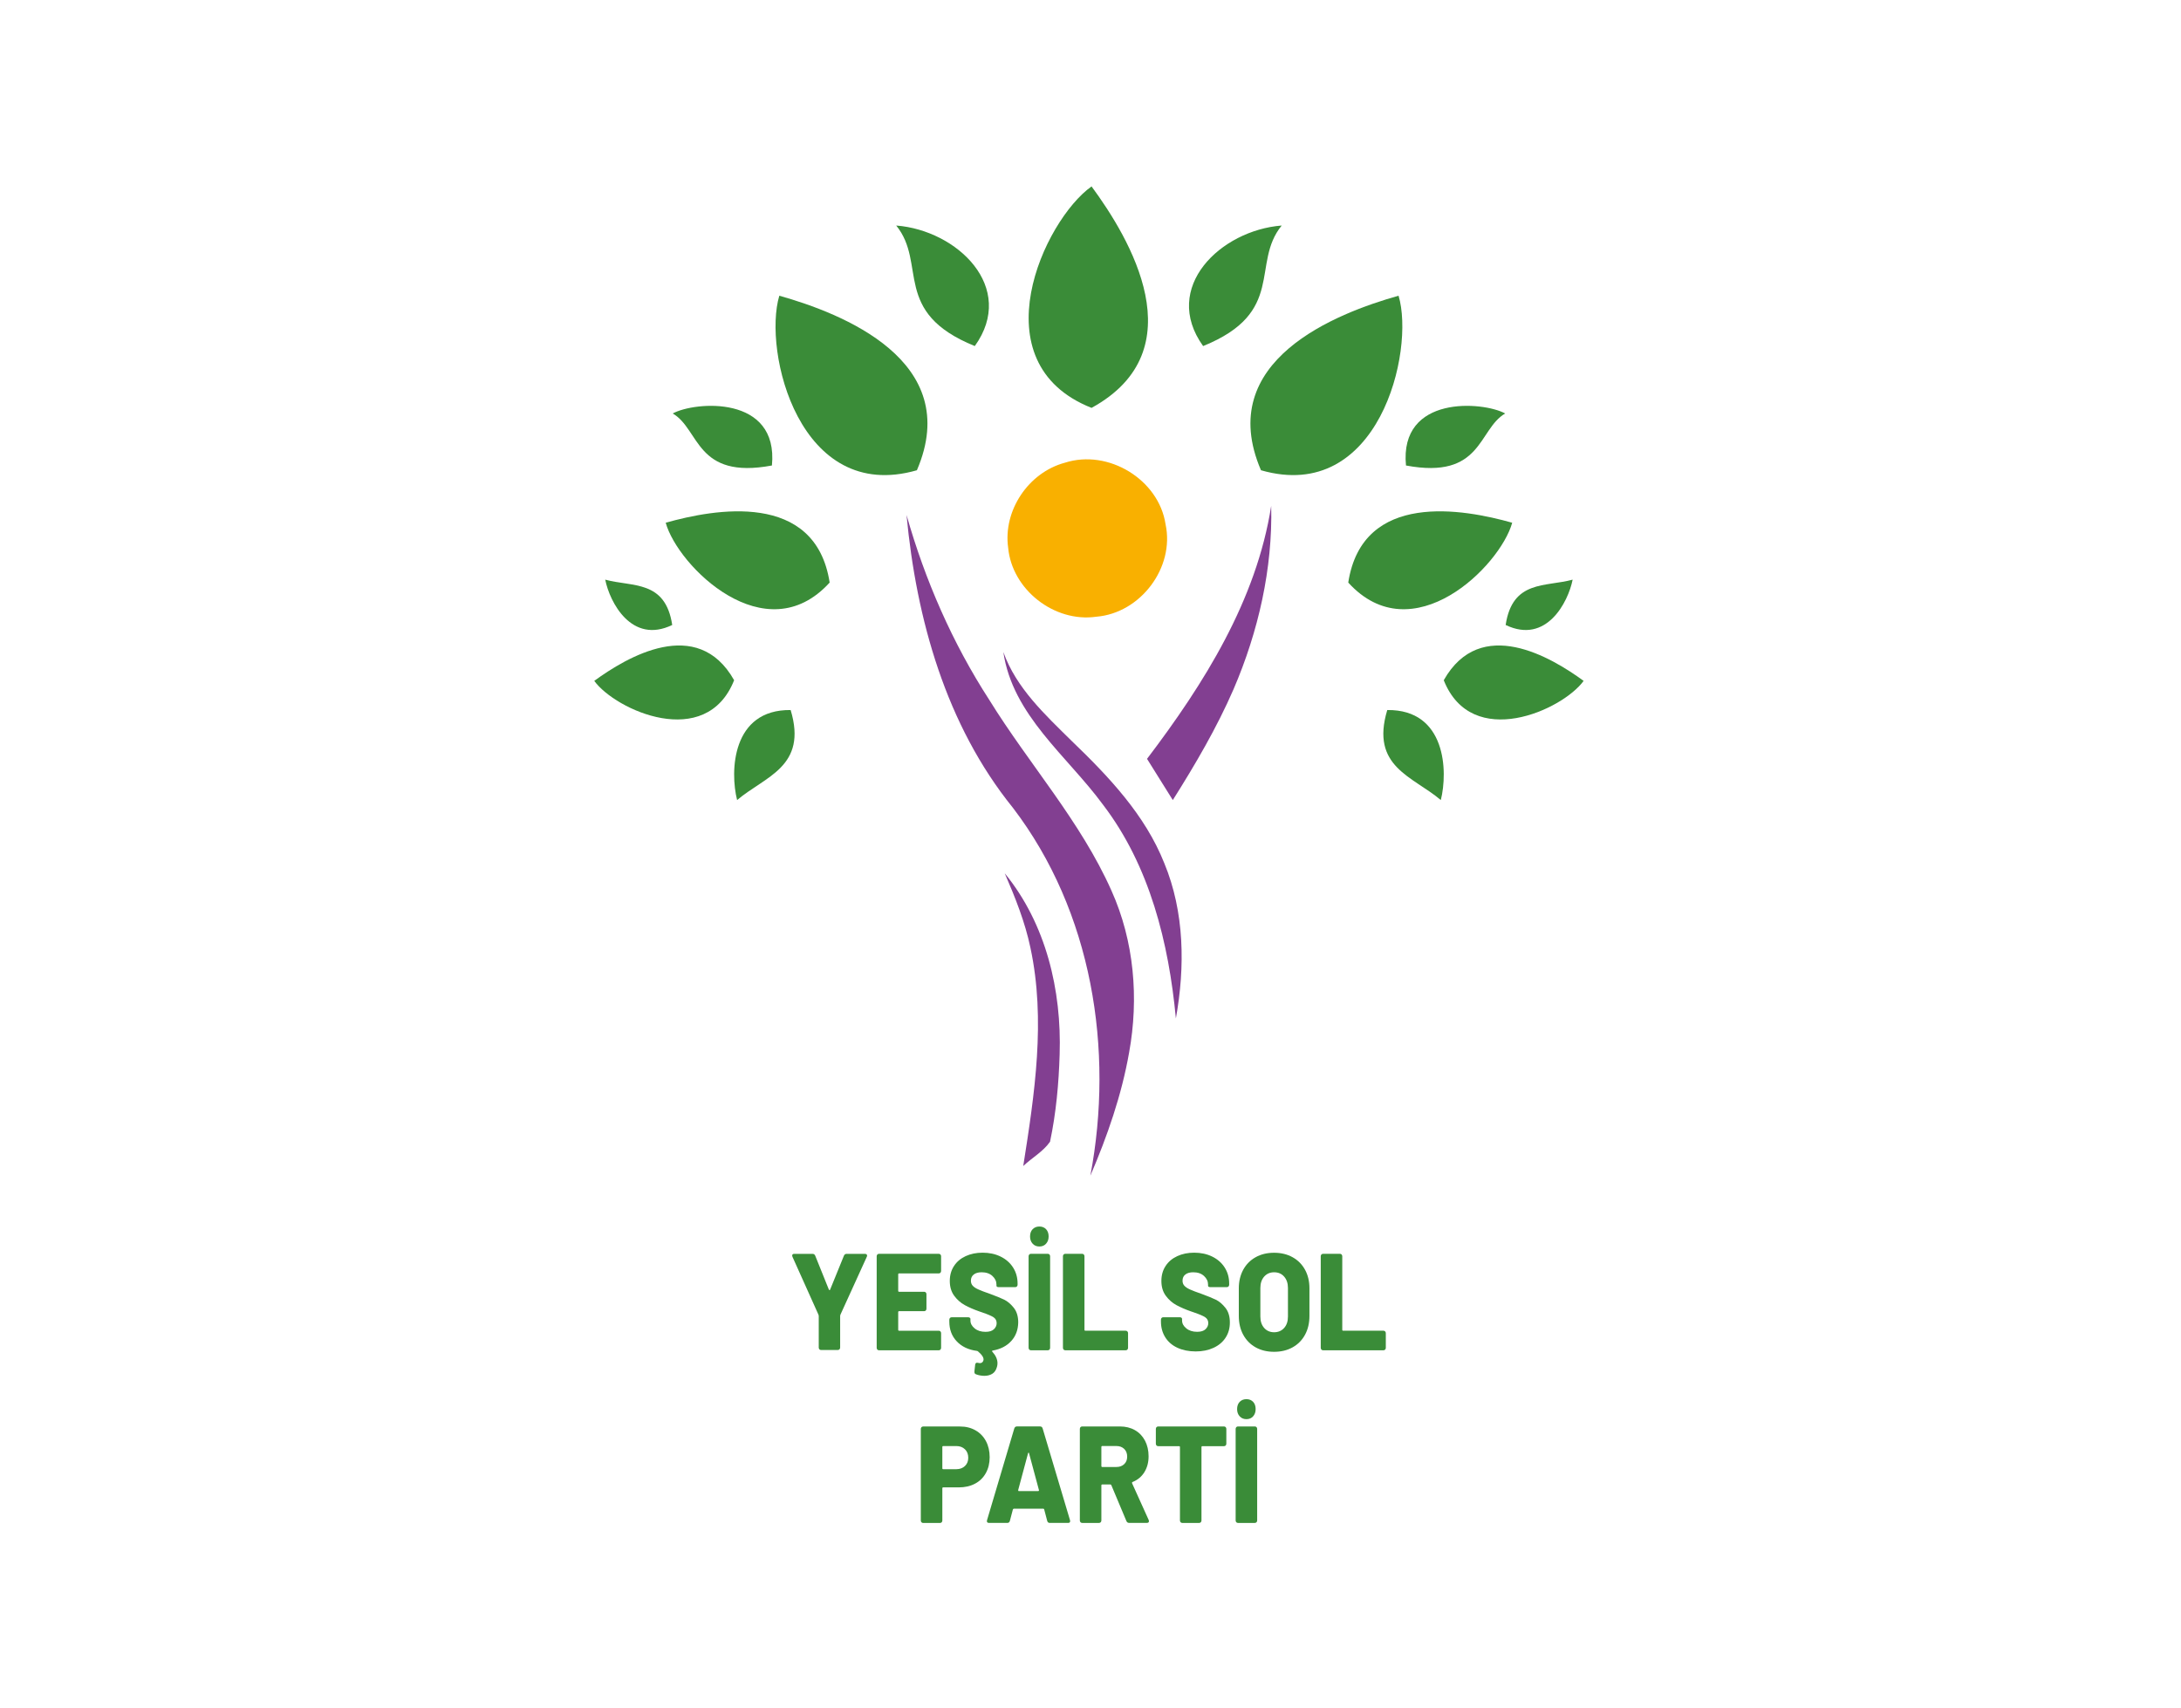 <?xml version="1.0" encoding="utf-8"?>
<!-- Generator: Adobe Illustrator 26.4.1, SVG Export Plug-In . SVG Version: 6.00 Build 0)  -->
<svg version="1.0" id="katman_1" xmlns="http://www.w3.org/2000/svg" xmlns:xlink="http://www.w3.org/1999/xlink" x="0px" y="0px"
	 viewBox="0 0 600 470" style="enable-background:new 0 0 600 470;" xml:space="preserve">
<style type="text/css">
	.st0{clip-path:url(#SVGID_00000078011637740281239220000005985049574377781917_);fill:#3A8C38;}
	.st1{clip-path:url(#SVGID_00000078011637740281239220000005985049574377781917_);fill:#F9B000;}
	.st2{clip-path:url(#SVGID_00000078011637740281239220000005985049574377781917_);fill:#823F91;}
</style>
<g>
	<defs>
		<rect id="SVGID_1_" x="163.48" y="51.29" width="272.19" height="367.71"/>
	</defs>
	<clipPath id="SVGID_00000044883513073069363930000001533765134087610525_">
		<use xlink:href="#SVGID_1_"  style="overflow:visible;"/>
	</clipPath>
	<path style="clip-path:url(#SVGID_00000044883513073069363930000001533765134087610525_);fill:#3A8C38;" d="M225.42,371.24
		c-0.12-0.13-0.18-0.29-0.18-0.49v-8.68c0-0.08-0.02-0.19-0.07-0.34L218,345.76l-0.07-0.3c0-0.33,0.19-0.49,0.57-0.49h5.03
		c0.36,0,0.61,0.18,0.75,0.53l3.74,9.29c0.05,0.1,0.11,0.15,0.2,0.15c0.09,0,0.14-0.05,0.16-0.15l3.78-9.29
		c0.14-0.35,0.39-0.53,0.75-0.53h5.06c0.17,0,0.3,0.05,0.41,0.13c0.11,0.09,0.16,0.2,0.16,0.32c0,0.15-0.02,0.27-0.07,0.34
		l-7.27,15.96c-0.05,0.15-0.07,0.27-0.07,0.34v8.68c0,0.2-0.06,0.37-0.18,0.49c-0.12,0.13-0.27,0.19-0.46,0.19h-4.6
		C225.69,371.43,225.54,371.37,225.42,371.24"/>
	<path style="clip-path:url(#SVGID_00000044883513073069363930000001533765134087610525_);fill:#3A8C38;" d="M258.72,350.16
		c-0.12,0.13-0.27,0.19-0.46,0.19h-10.91c-0.17,0-0.25,0.09-0.25,0.27v4.51c0,0.18,0.08,0.27,0.25,0.27h6.88
		c0.19,0,0.34,0.06,0.46,0.19c0.12,0.13,0.18,0.29,0.18,0.49v3.98c0,0.2-0.06,0.36-0.18,0.49c-0.12,0.13-0.27,0.19-0.46,0.19h-6.88
		c-0.17,0-0.25,0.09-0.25,0.26v4.85c0,0.18,0.08,0.27,0.25,0.27h10.91c0.19,0,0.34,0.06,0.46,0.19c0.12,0.13,0.18,0.29,0.18,0.49
		v4.02c0,0.2-0.06,0.37-0.18,0.49c-0.12,0.13-0.27,0.19-0.46,0.19h-16.44c-0.19,0-0.35-0.06-0.46-0.19
		c-0.12-0.13-0.18-0.29-0.18-0.49v-25.18c0-0.2,0.06-0.37,0.18-0.49c0.12-0.13,0.27-0.19,0.46-0.19h16.44
		c0.19,0,0.34,0.06,0.46,0.19c0.12,0.13,0.18,0.29,0.18,0.49v4.02C258.9,349.87,258.84,350.03,258.72,350.16"/>
	<path style="clip-path:url(#SVGID_00000044883513073069363930000001533765134087610525_);fill:#3A8C38;" d="M278.21,368.94
		c-1.25,1.38-2.96,2.26-5.12,2.64c-0.09,0.02-0.16,0.07-0.18,0.13c-0.02,0.06,0.01,0.13,0.11,0.21c0.93,1.04,1.39,2.09,1.39,3.15
		c0,0.35-0.05,0.68-0.14,0.99c-0.24,0.88-0.66,1.52-1.28,1.9c-0.62,0.38-1.34,0.57-2.17,0.57c-0.81,0-1.58-0.14-2.32-0.42
		c-0.33-0.1-0.48-0.38-0.43-0.84l0.21-1.86c0.07-0.33,0.24-0.49,0.5-0.49c0.12,0,0.21,0.01,0.29,0.04c0.24,0.05,0.39,0.08,0.46,0.08
		c0.52,0,0.85-0.24,1-0.72c0.21-0.66-0.27-1.49-1.46-2.5c-0.09-0.08-0.2-0.13-0.32-0.15c-2.33-0.3-4.18-1.18-5.54-2.62
		c-1.37-1.44-2.05-3.26-2.05-5.46v-0.49c0-0.2,0.06-0.37,0.18-0.49c0.12-0.13,0.27-0.19,0.46-0.19h4.53c0.19,0,0.34,0.04,0.46,0.13
		c0.12,0.09,0.18,0.19,0.18,0.32v0.45c0,0.81,0.39,1.53,1.16,2.16c0.77,0.63,1.76,0.95,2.98,0.95c1.05,0,1.82-0.24,2.32-0.72
		c0.5-0.48,0.75-1.03,0.75-1.67c0-0.71-0.29-1.25-0.87-1.63c-0.58-0.38-1.62-0.82-3.12-1.33l-0.78-0.27
		c-1.52-0.53-2.85-1.11-3.99-1.73c-1.14-0.62-2.11-1.48-2.92-2.58c-0.81-1.1-1.21-2.46-1.21-4.08c0-1.57,0.39-2.94,1.16-4.11
		c0.77-1.18,1.84-2.08,3.21-2.71c1.37-0.63,2.92-0.95,4.65-0.95c1.83,0,3.48,0.35,4.94,1.06c1.46,0.71,2.61,1.71,3.44,3
		c0.83,1.29,1.25,2.77,1.25,4.44v0.3c0,0.2-0.06,0.37-0.18,0.49c-0.12,0.13-0.27,0.19-0.46,0.19h-4.53c-0.19,0-0.34-0.03-0.46-0.09
		c-0.12-0.06-0.18-0.16-0.18-0.29v-0.34c0-0.88-0.37-1.67-1.11-2.35c-0.74-0.68-1.72-1.02-2.96-1.02c-0.93,0-1.65,0.2-2.17,0.61
		c-0.52,0.4-0.79,0.97-0.79,1.71c0,0.56,0.17,1.02,0.5,1.38c0.33,0.37,0.85,0.71,1.55,1.02c0.7,0.32,1.78,0.73,3.23,1.23
		c1.66,0.61,2.96,1.14,3.89,1.59c0.93,0.46,1.8,1.2,2.62,2.22c0.82,1.03,1.23,2.37,1.23,4.04
		C280.08,365.87,279.46,367.57,278.21,368.94"/>
	<path style="clip-path:url(#SVGID_00000044883513073069363930000001533765134087610525_);fill:#3A8C38;" d="M283.15,371.31
		c-0.12-0.13-0.18-0.29-0.18-0.49v-25.18c0-0.2,0.06-0.36,0.18-0.49c0.12-0.13,0.27-0.19,0.46-0.19h4.64c0.19,0,0.34,0.06,0.46,0.19
		c0.12,0.13,0.18,0.29,0.18,0.49v25.18c0,0.2-0.06,0.37-0.18,0.49c-0.12,0.13-0.27,0.19-0.46,0.19h-4.64
		C283.42,371.5,283.27,371.44,283.15,371.31 M284.08,342.17c-0.48-0.52-0.71-1.18-0.71-1.99c0-0.83,0.24-1.5,0.71-1.99
		c0.48-0.49,1.09-0.74,1.86-0.74c0.76,0,1.37,0.25,1.84,0.74c0.46,0.49,0.7,1.16,0.7,1.99c0,0.81-0.23,1.47-0.7,1.99
		c-0.46,0.52-1.08,0.78-1.84,0.78C285.17,342.95,284.55,342.69,284.08,342.17"/>
	<path style="clip-path:url(#SVGID_00000044883513073069363930000001533765134087610525_);fill:#3A8C38;" d="M292.6,371.31
		c-0.12-0.13-0.18-0.29-0.18-0.49v-25.18c0-0.2,0.06-0.37,0.18-0.49c0.12-0.13,0.27-0.19,0.46-0.19h4.64c0.19,0,0.34,0.06,0.46,0.19
		c0.12,0.13,0.18,0.29,0.18,0.49v20.21c0,0.18,0.08,0.27,0.25,0.27h11.09c0.19,0,0.35,0.06,0.47,0.19c0.12,0.13,0.18,0.29,0.18,0.49
		v4.02c0,0.2-0.06,0.37-0.18,0.49c-0.12,0.13-0.27,0.19-0.47,0.19h-16.62C292.87,371.5,292.72,371.44,292.6,371.31"/>
	<path style="clip-path:url(#SVGID_00000044883513073069363930000001533765134087610525_);fill:#3A8C38;" d="M323.89,370.8
		c-1.44-0.67-2.55-1.63-3.33-2.88c-0.78-1.25-1.18-2.7-1.18-4.34v-0.49c0-0.2,0.06-0.37,0.18-0.49c0.12-0.13,0.27-0.19,0.46-0.19
		h4.53c0.19,0,0.34,0.04,0.46,0.13c0.12,0.09,0.18,0.2,0.18,0.32v0.45c0,0.81,0.39,1.53,1.16,2.16c0.77,0.63,1.76,0.95,2.98,0.95
		c1.05,0,1.82-0.24,2.32-0.72c0.5-0.48,0.75-1.04,0.75-1.67c0-0.71-0.29-1.25-0.87-1.63c-0.58-0.38-1.62-0.82-3.12-1.33l-0.78-0.27
		c-1.52-0.53-2.85-1.11-3.99-1.72c-1.14-0.62-2.12-1.48-2.93-2.58c-0.81-1.1-1.21-2.46-1.21-4.08c0-1.57,0.39-2.94,1.16-4.11
		c0.77-1.18,1.84-2.08,3.21-2.71c1.37-0.63,2.92-0.95,4.65-0.95c1.83,0,3.48,0.35,4.94,1.06c1.46,0.71,2.61,1.71,3.44,3
		c0.83,1.29,1.25,2.77,1.25,4.44v0.3c0,0.2-0.06,0.37-0.18,0.49c-0.12,0.13-0.27,0.19-0.46,0.19h-4.53c-0.19,0-0.34-0.03-0.46-0.09
		c-0.12-0.06-0.18-0.16-0.18-0.29v-0.34c0-0.88-0.37-1.67-1.11-2.35c-0.74-0.68-1.72-1.02-2.96-1.02c-0.93,0-1.65,0.2-2.17,0.61
		c-0.52,0.4-0.78,0.97-0.78,1.71c0,0.56,0.17,1.02,0.5,1.38c0.33,0.37,0.85,0.71,1.55,1.03c0.7,0.32,1.78,0.73,3.23,1.23
		c1.66,0.61,2.96,1.14,3.89,1.59c0.93,0.45,1.8,1.2,2.62,2.22c0.82,1.02,1.23,2.37,1.23,4.04c0,1.59-0.39,2.99-1.18,4.19
		c-0.78,1.2-1.89,2.13-3.32,2.79c-1.43,0.66-3.07,0.99-4.92,0.99C327,371.81,325.33,371.47,323.89,370.8"/>
	<path style="clip-path:url(#SVGID_00000044883513073069363930000001533765134087610525_);fill:#3A8C38;" d="M345.42,370.69
		c-1.46-0.82-2.6-1.98-3.41-3.47c-0.81-1.49-1.21-3.22-1.21-5.19v-7.58c0-1.92,0.41-3.62,1.21-5.1c0.81-1.48,1.94-2.63,3.41-3.45
		c1.46-0.82,3.16-1.23,5.08-1.23c1.93,0,3.63,0.41,5.1,1.23c1.47,0.82,2.61,1.97,3.42,3.45c0.81,1.48,1.21,3.18,1.21,5.1v7.58
		c0,1.97-0.4,3.7-1.21,5.19c-0.81,1.49-1.95,2.65-3.42,3.47c-1.47,0.82-3.17,1.23-5.1,1.23
		C348.58,371.92,346.89,371.51,345.42,370.69 M353.27,365.36c0.7-0.78,1.05-1.83,1.05-3.15v-7.85c0-1.29-0.35-2.33-1.05-3.13
		c-0.7-0.8-1.62-1.19-2.76-1.19c-1.12,0-2.03,0.4-2.73,1.19c-0.7,0.8-1.05,1.84-1.05,3.13v7.85c0,1.31,0.35,2.36,1.05,3.15
		c0.7,0.78,1.61,1.18,2.73,1.18C351.65,366.54,352.57,366.14,353.27,365.36"/>
	<path style="clip-path:url(#SVGID_00000044883513073069363930000001533765134087610525_);fill:#3A8C38;" d="M363.52,371.31
		c-0.12-0.13-0.18-0.29-0.18-0.49v-25.18c0-0.2,0.06-0.37,0.18-0.49c0.12-0.13,0.27-0.19,0.46-0.19h4.64c0.19,0,0.34,0.06,0.46,0.19
		c0.12,0.13,0.18,0.29,0.18,0.49v20.21c0,0.18,0.08,0.27,0.25,0.27h11.09c0.19,0,0.34,0.06,0.46,0.19c0.12,0.13,0.18,0.29,0.18,0.49
		v4.02c0,0.2-0.06,0.37-0.18,0.49c-0.12,0.13-0.27,0.19-0.46,0.19h-16.62C363.79,371.5,363.64,371.44,363.52,371.31"/>
	<path style="clip-path:url(#SVGID_00000044883513073069363930000001533765134087610525_);fill:#3A8C38;" d="M268.35,393.52
		c1.25,0.71,2.21,1.7,2.89,2.98c0.68,1.28,1.02,2.75,1.02,4.42c0,1.64-0.35,3.1-1.05,4.36c-0.7,1.27-1.69,2.24-2.98,2.92
		c-1.28,0.68-2.77,1.02-4.46,1.02h-4.28c-0.17,0-0.25,0.09-0.25,0.27v8.84c0,0.2-0.06,0.37-0.18,0.49
		c-0.12,0.13-0.27,0.19-0.46,0.19h-4.64c-0.19,0-0.34-0.06-0.46-0.19c-0.12-0.12-0.18-0.29-0.18-0.49v-25.18
		c0-0.2,0.06-0.36,0.18-0.49c0.12-0.13,0.27-0.19,0.46-0.19h10.09C265.67,392.46,267.1,392.81,268.35,393.52 M265.46,403.34
		c0.61-0.58,0.91-1.34,0.91-2.27c0-0.96-0.3-1.74-0.91-2.33c-0.61-0.59-1.4-0.89-2.37-0.89h-3.6c-0.17,0-0.25,0.09-0.25,0.27v5.84
		c0,0.18,0.08,0.26,0.25,0.26h3.6C264.07,404.21,264.86,403.92,265.46,403.34"/>
	<path style="clip-path:url(#SVGID_00000044883513073069363930000001533765134087610525_);fill:#3A8C38;" d="M288.09,418.43
		l-0.82-3.11c-0.02-0.15-0.12-0.23-0.28-0.23h-8.06c-0.14,0-0.24,0.08-0.29,0.23l-0.82,3.11c-0.1,0.38-0.33,0.57-0.71,0.57h-5.03
		c-0.24,0-0.41-0.07-0.5-0.21c-0.1-0.14-0.11-0.32-0.04-0.55l7.49-25.22c0.12-0.38,0.37-0.57,0.75-0.57h6.31
		c0.4,0,0.65,0.19,0.75,0.57l7.52,25.22c0.02,0.05,0.04,0.14,0.04,0.27c0,0.33-0.19,0.49-0.57,0.49h-5.03
		C288.42,419,288.18,418.81,288.09,418.43 M280.1,410.01c0,0.15,0.07,0.23,0.21,0.23h5.28c0.1,0,0.16-0.03,0.2-0.09
		c0.04-0.06,0.04-0.13,0.02-0.21l-2.71-10.09c-0.02-0.13-0.06-0.19-0.12-0.19c-0.06,0-0.11,0.06-0.16,0.19l-2.71,10.09V410.01z"/>
	<path style="clip-path:url(#SVGID_00000044883513073069363930000001533765134087610525_);fill:#3A8C38;" d="M309.87,418.47
		l-4.14-9.86c-0.05-0.13-0.14-0.19-0.28-0.19h-2.21c-0.17,0-0.25,0.09-0.25,0.27v9.63c0,0.2-0.06,0.37-0.18,0.49
		c-0.12,0.13-0.27,0.19-0.46,0.19h-4.64c-0.19,0-0.34-0.06-0.46-0.19c-0.12-0.13-0.18-0.29-0.18-0.49v-25.18
		c0-0.2,0.06-0.36,0.18-0.49c0.12-0.13,0.27-0.19,0.46-0.19h10.38c1.57,0,2.95,0.34,4.14,1.02c1.19,0.68,2.11,1.65,2.77,2.9
		c0.65,1.25,0.98,2.69,0.98,4.3c0,1.67-0.39,3.12-1.16,4.36c-0.77,1.24-1.85,2.14-3.23,2.69c-0.17,0.08-0.21,0.2-0.14,0.38
		l4.56,10.09l0.07,0.3c0,0.33-0.19,0.49-0.57,0.49h-4.89C310.27,419,310.02,418.82,309.87,418.47 M302.99,398.11v5.23
		c0,0.18,0.08,0.27,0.25,0.27h3.89c0.88,0,1.59-0.26,2.14-0.78c0.55-0.52,0.82-1.21,0.82-2.07c0-0.88-0.27-1.59-0.82-2.12
		c-0.55-0.53-1.26-0.8-2.14-0.8h-3.89C303.08,397.84,302.99,397.93,302.99,398.11"/>
	<path style="clip-path:url(#SVGID_00000044883513073069363930000001533765134087610525_);fill:#3A8C38;" d="M337.19,392.65
		c0.12,0.13,0.18,0.29,0.18,0.49v4.06c0,0.2-0.06,0.37-0.18,0.49c-0.12,0.13-0.27,0.19-0.46,0.19h-5.95c-0.17,0-0.25,0.09-0.25,0.27
		v20.17c0,0.2-0.06,0.37-0.18,0.49c-0.12,0.13-0.27,0.19-0.46,0.19h-4.64c-0.19,0-0.34-0.06-0.46-0.19
		c-0.12-0.13-0.18-0.29-0.18-0.49v-20.17c0-0.18-0.08-0.27-0.25-0.27h-5.74c-0.19,0-0.35-0.06-0.46-0.19
		c-0.12-0.13-0.18-0.29-0.18-0.49v-4.06c0-0.2,0.06-0.37,0.18-0.49c0.12-0.13,0.27-0.19,0.46-0.19h18.11
		C336.91,392.46,337.07,392.52,337.19,392.65"/>
	<path style="clip-path:url(#SVGID_00000044883513073069363930000001533765134087610525_);fill:#3A8C38;" d="M340.11,418.81
		c-0.12-0.13-0.18-0.29-0.18-0.49v-25.18c0-0.2,0.06-0.36,0.18-0.49c0.12-0.13,0.27-0.19,0.46-0.19h4.64c0.19,0,0.34,0.06,0.46,0.19
		c0.12,0.13,0.18,0.29,0.18,0.49v25.18c0,0.2-0.06,0.37-0.18,0.49c-0.12,0.13-0.27,0.19-0.46,0.19h-4.64
		C340.38,419,340.23,418.94,340.11,418.81 M341.04,389.67c-0.48-0.52-0.71-1.18-0.71-1.99c0-0.83,0.24-1.5,0.71-1.99
		c0.48-0.49,1.09-0.74,1.86-0.74c0.76,0,1.37,0.25,1.84,0.74c0.46,0.49,0.69,1.16,0.69,1.99c0,0.81-0.23,1.47-0.69,1.99
		c-0.46,0.52-1.08,0.78-1.84,0.78C342.13,390.45,341.51,390.19,341.04,389.67"/>
	<path style="clip-path:url(#SVGID_00000044883513073069363930000001533765134087610525_);fill:#F9B000;" d="M292.94,127.31
		c11.97-3.85,25.86,4.63,27.71,16.94c2.56,11.88-6.87,24.45-19.07,25.43c-11.57,1.65-23.17-7.48-24.23-18.97
		C275.91,140.49,282.9,130.01,292.94,127.31"/>
	<path style="clip-path:url(#SVGID_00000044883513073069363930000001533765134087610525_);fill:#823F91;" d="M349.71,139.18
		c0.42,17.26-3.53,34.55-10.34,50.41c-4.63,10.65-10.53,20.71-16.73,30.53c-2.38-3.78-4.73-7.56-7.09-11.34
		C331.24,188.11,345.65,165.16,349.71,139.18"/>
	<path style="clip-path:url(#SVGID_00000044883513073069363930000001533765134087610525_);fill:#823F91;" d="M249.39,141.69
		c5.1,17.95,12.62,35.21,22.79,50.91c10.91,17.64,25.1,33.36,33.58,52.43c6.26,13.9,7.58,29.65,4.86,44.56
		c-2.05,11.69-5.99,22.99-10.66,33.88c6.57-34.7,0.49-72.69-21.31-101.23C260.24,199.47,252.09,170.32,249.39,141.69"/>
	<path style="clip-path:url(#SVGID_00000044883513073069363930000001533765134087610525_);fill:#823F91;" d="M303.42,221.37
		c-9.87-13.43-24.84-24.54-27.4-41.99c3.54,9.94,11.52,17.29,18.87,24.54c10.14,9.75,20.14,20.3,25.4,33.54
		c5.59,13.49,5.75,28.54,3.2,42.74C321.53,259.45,316.32,238.24,303.42,221.37"/>
	<path style="clip-path:url(#SVGID_00000044883513073069363930000001533765134087610525_);fill:#823F91;" d="M276.41,240.27
		c11.37,13.9,15.68,32.23,15.1,49.84c-0.24,8.05-0.98,16.13-2.64,24.01c-1.89,2.72-4.98,4.42-7.37,6.68
		c3.12-19.79,6.24-40.2,1.97-60.06C281.99,253.66,279.28,246.91,276.41,240.27"/>
	<path style="clip-path:url(#SVGID_00000044883513073069363930000001533765134087610525_);fill:#3A8C38;" d="M300.29,51.29
		c-13.06,9.24-31.33,48.52,0,60.93C329.28,96.33,310.72,65.43,300.29,51.29"/>
	<path style="clip-path:url(#SVGID_00000044883513073069363930000001533765134087610525_);fill:#3A8C38;" d="M202.78,220.12
		c7.68-6.53,19.44-9.12,14.73-24.77C201.32,195.16,200.79,212.23,202.78,220.12"/>
	<path style="clip-path:url(#SVGID_00000044883513073069363930000001533765134087610525_);fill:#3A8C38;" d="M166.5,159.48
		c7.5,2.05,16.55,0.04,18.43,12.47C173.72,177.35,167.72,165.62,166.5,159.48"/>
	<path style="clip-path:url(#SVGID_00000044883513073069363930000001533765134087610525_);fill:#3A8C38;" d="M183.14,143.82
		c3.32,11.98,27.45,35.87,45.1,16.46C224.32,134.92,196.43,140.06,183.14,143.82"/>
	<path style="clip-path:url(#SVGID_00000044883513073069363930000001533765134087610525_);fill:#3A8C38;" d="M163.48,187.33
		c5.88,8.07,30.74,19.28,38.48-0.18C191.85,169.22,172.39,180.82,163.48,187.33"/>
	<path style="clip-path:url(#SVGID_00000044883513073069363930000001533765134087610525_);fill:#3A8C38;" d="M214.39,81.36
		c-4.55,15.25,5.46,57.34,37.85,48.02C265.23,99.18,231.41,86.15,214.39,81.36"/>
	<path style="clip-path:url(#SVGID_00000044883513073069363930000001533765134087610525_);fill:#3A8C38;" d="M246.55,62.05
		c16.77,1.3,33.21,17.01,21.62,33.16C245.23,85.93,255.09,72.52,246.55,62.05"/>
	<path style="clip-path:url(#SVGID_00000044883513073069363930000001533765134087610525_);fill:#3A8C38;" d="M185.07,113.76
		c6.05-3.32,29.17-5.19,27.29,14.31C191.32,132.01,192.57,118.12,185.07,113.76"/>
	<path style="clip-path:url(#SVGID_00000044883513073069363930000001533765134087610525_);fill:#3A8C38;" d="M396.37,220.12
		c-7.68-6.53-19.44-9.12-14.73-24.77C397.83,195.16,398.36,212.23,396.37,220.12"/>
	<path style="clip-path:url(#SVGID_00000044883513073069363930000001533765134087610525_);fill:#3A8C38;" d="M432.64,159.48
		c-7.5,2.05-16.55,0.04-18.43,12.47C425.43,177.35,431.42,165.62,432.64,159.48"/>
	<path style="clip-path:url(#SVGID_00000044883513073069363930000001533765134087610525_);fill:#3A8C38;" d="M416.01,143.82
		c-3.32,11.98-27.45,35.87-45.1,16.46C374.83,134.92,402.71,140.06,416.01,143.82"/>
	<path style="clip-path:url(#SVGID_00000044883513073069363930000001533765134087610525_);fill:#3A8C38;" d="M435.66,187.33
		c-5.88,8.07-30.74,19.28-38.48-0.18C407.3,169.22,426.76,180.82,435.66,187.33"/>
	<path style="clip-path:url(#SVGID_00000044883513073069363930000001533765134087610525_);fill:#3A8C38;" d="M384.75,81.36
		c4.55,15.25-5.46,57.34-37.85,48.02C333.91,99.18,367.73,86.15,384.75,81.36"/>
	<path style="clip-path:url(#SVGID_00000044883513073069363930000001533765134087610525_);fill:#3A8C38;" d="M352.6,62.05
		c-16.77,1.3-33.21,17.01-21.62,33.16C353.91,85.93,344.05,72.52,352.6,62.05"/>
	<path style="clip-path:url(#SVGID_00000044883513073069363930000001533765134087610525_);fill:#3A8C38;" d="M414.08,113.76
		c-6.05-3.32-29.17-5.19-27.29,14.31C407.83,132.01,406.57,118.12,414.08,113.76"/>
</g>
</svg>
